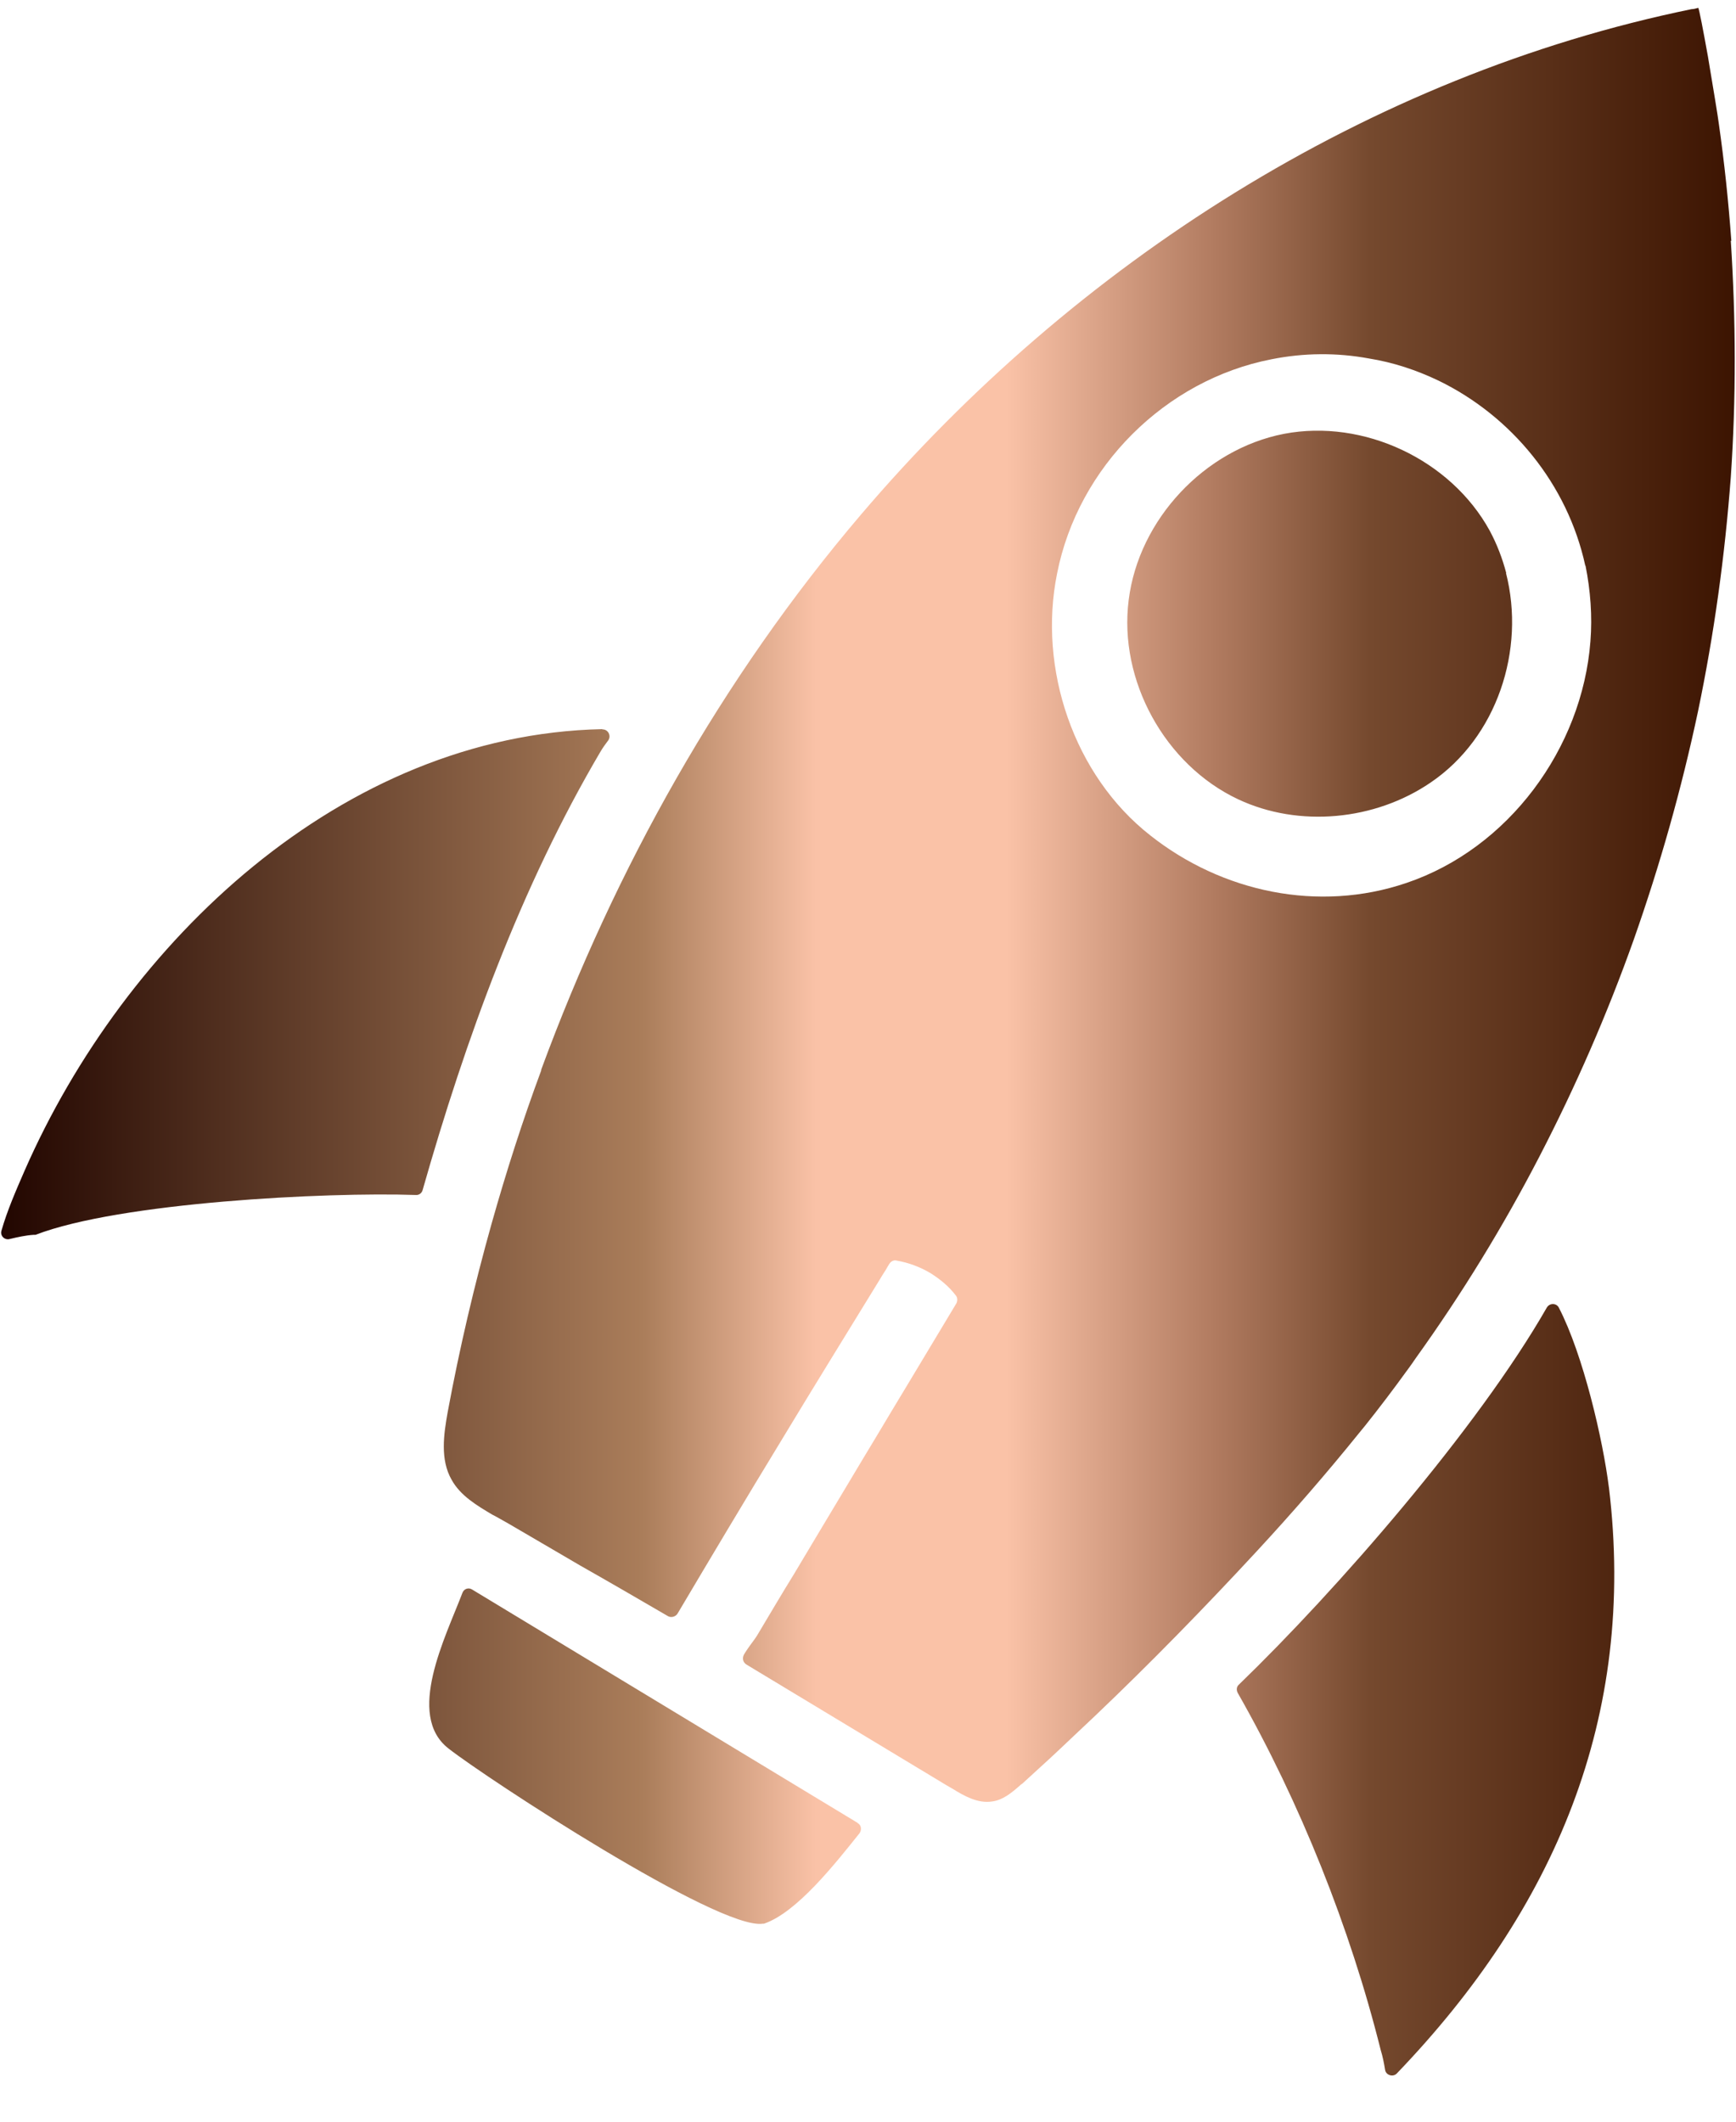 <svg width="36" height="44" viewBox="0 0 36 44" fill="none" xmlns="http://www.w3.org/2000/svg">
<path d="M33.364 30.841C33.944 35.616 32.23 39.6 28.968 42.998C28.888 43.084 28.739 43.036 28.723 42.924C28.701 42.79 28.675 42.652 28.632 42.513C27.999 39.979 26.961 37.381 25.668 35.109C25.636 35.05 25.641 34.981 25.689 34.938C27.722 32.975 30.644 29.62 32.076 27.118C32.134 27.017 32.278 27.022 32.326 27.118C32.832 28.094 33.242 29.865 33.364 30.847V30.841ZM17.785 37.803L9.791 32.964C9.716 32.916 9.621 32.948 9.589 33.034C9.243 33.946 8.407 35.568 9.301 36.261C10.089 36.88 14.9 40.027 15.816 39.894H15.842C16.524 39.664 17.322 38.645 17.822 38.021C17.876 37.947 17.86 37.845 17.785 37.808V37.803ZM12.484 15.121C7.092 15.238 2.59 19.532 0.509 24.28C0.333 24.686 0.152 25.096 0.03 25.523C-0.002 25.63 0.099 25.726 0.205 25.694C0.365 25.656 0.53 25.619 0.695 25.608H0.737C2.478 24.936 6.762 24.718 8.625 24.782C8.694 24.787 8.748 24.739 8.764 24.68C9.652 21.559 10.802 18.386 12.457 15.58C12.505 15.5 12.559 15.425 12.612 15.356C12.681 15.26 12.612 15.126 12.495 15.126L12.484 15.121ZM35.892 4.991C35.998 6.623 36.004 8.266 35.892 9.893C35.77 11.526 35.546 13.153 35.211 14.758C34.87 16.364 34.423 17.943 33.88 19.485C33.332 21.026 32.677 22.53 31.922 23.987C31.171 25.438 30.314 26.835 29.361 28.163C29.303 28.249 29.239 28.34 29.18 28.419C29.18 28.425 29.175 28.425 29.175 28.425C28.898 28.809 28.606 29.193 28.313 29.561C28.27 29.614 28.233 29.657 28.191 29.71C27.515 30.548 26.807 31.364 26.072 32.159C24.981 33.338 23.858 34.49 22.698 35.594C22.394 35.877 22.102 36.16 21.798 36.442C21.601 36.624 21.394 36.81 21.197 36.992C21.176 37.002 21.165 37.013 21.149 37.029C20.973 37.184 20.792 37.333 20.569 37.36C20.276 37.403 19.999 37.248 19.749 37.093L19.621 37.019C18.243 36.186 16.859 35.354 15.475 34.517C15.411 34.474 15.39 34.399 15.422 34.325C15.443 34.282 15.475 34.239 15.502 34.197C15.566 34.101 15.646 34.005 15.699 33.919C15.954 33.492 16.204 33.066 16.465 32.644C16.838 32.015 17.216 31.391 17.588 30.767C17.785 30.436 17.987 30.1 18.184 29.774C18.392 29.428 18.594 29.086 18.802 28.745C19.148 28.174 19.488 27.598 19.834 27.027C19.861 26.969 19.856 26.905 19.818 26.862C19.68 26.68 19.499 26.531 19.297 26.403C19.073 26.27 18.834 26.184 18.594 26.142C18.541 26.126 18.482 26.152 18.445 26.206C18.424 26.243 18.397 26.28 18.376 26.323C18.323 26.403 18.275 26.483 18.227 26.563C17.546 27.673 16.864 28.777 16.194 29.887C15.47 31.076 14.757 32.271 14.049 33.466C14.006 33.53 13.921 33.551 13.857 33.519C13.245 33.162 12.638 32.81 12.026 32.463C11.537 32.175 11.047 31.892 10.557 31.604C10.44 31.54 10.328 31.471 10.211 31.412C9.887 31.22 9.546 31.017 9.365 30.687C9.126 30.271 9.2 29.748 9.285 29.278C9.53 27.961 9.833 26.665 10.195 25.374C10.499 24.296 10.839 23.235 11.223 22.2C11.223 22.2 11.223 22.194 11.223 22.184C12.766 17.996 14.964 14.07 17.849 10.678C22.293 5.455 28.377 1.566 35.078 0.19C35.126 0.19 35.173 0.174 35.216 0.163C35.232 0.163 35.323 0.644 35.418 1.172C35.52 1.78 35.631 2.452 35.642 2.553C35.759 3.369 35.844 4.18 35.903 4.996L35.892 4.991ZM32.874 11.728C32.507 10.043 31.347 8.629 29.83 7.893C29.372 7.674 28.888 7.514 28.387 7.434C27.722 7.311 27.035 7.317 26.37 7.45C24.167 7.877 22.357 9.68 21.921 11.894C21.521 13.867 22.267 16.081 23.853 17.324C25.343 18.503 27.344 18.93 29.165 18.311C31.283 17.596 32.81 15.521 32.981 13.302C33.023 12.774 32.981 12.24 32.88 11.734L32.874 11.728ZM31.235 11.883C31.155 11.579 31.043 11.286 30.894 11.008C30.085 9.531 28.276 8.682 26.626 8.997C24.981 9.317 23.613 10.774 23.406 12.443C23.193 14.107 24.156 15.863 25.678 16.577C26.94 17.169 28.515 17.015 29.665 16.23C31.043 15.297 31.639 13.478 31.23 11.883H31.235Z" fill="url(#paint0_linear_10_94)"/>
<defs>
<linearGradient id="paint0_linear_10_94" x1="0.019" y1="21.597" x2="35.972" y2="21.597" gradientUnits="userSpaceOnUse">
<stop stop-color="#220600"/>
<stop offset="0.37" stop-color="#AA7D5A"/>
<stop offset="0.47" stop-color="#FAC2A7"/>
<stop offset="0.58" stop-color="#FAC2A7"/>
<stop offset="0.7" stop-color="#B17B60"/>
<stop offset="0.79" stop-color="#75492E"/>
<stop offset="1" stop-color="#3C1401"/>
</linearGradient>
</defs>
</svg>
